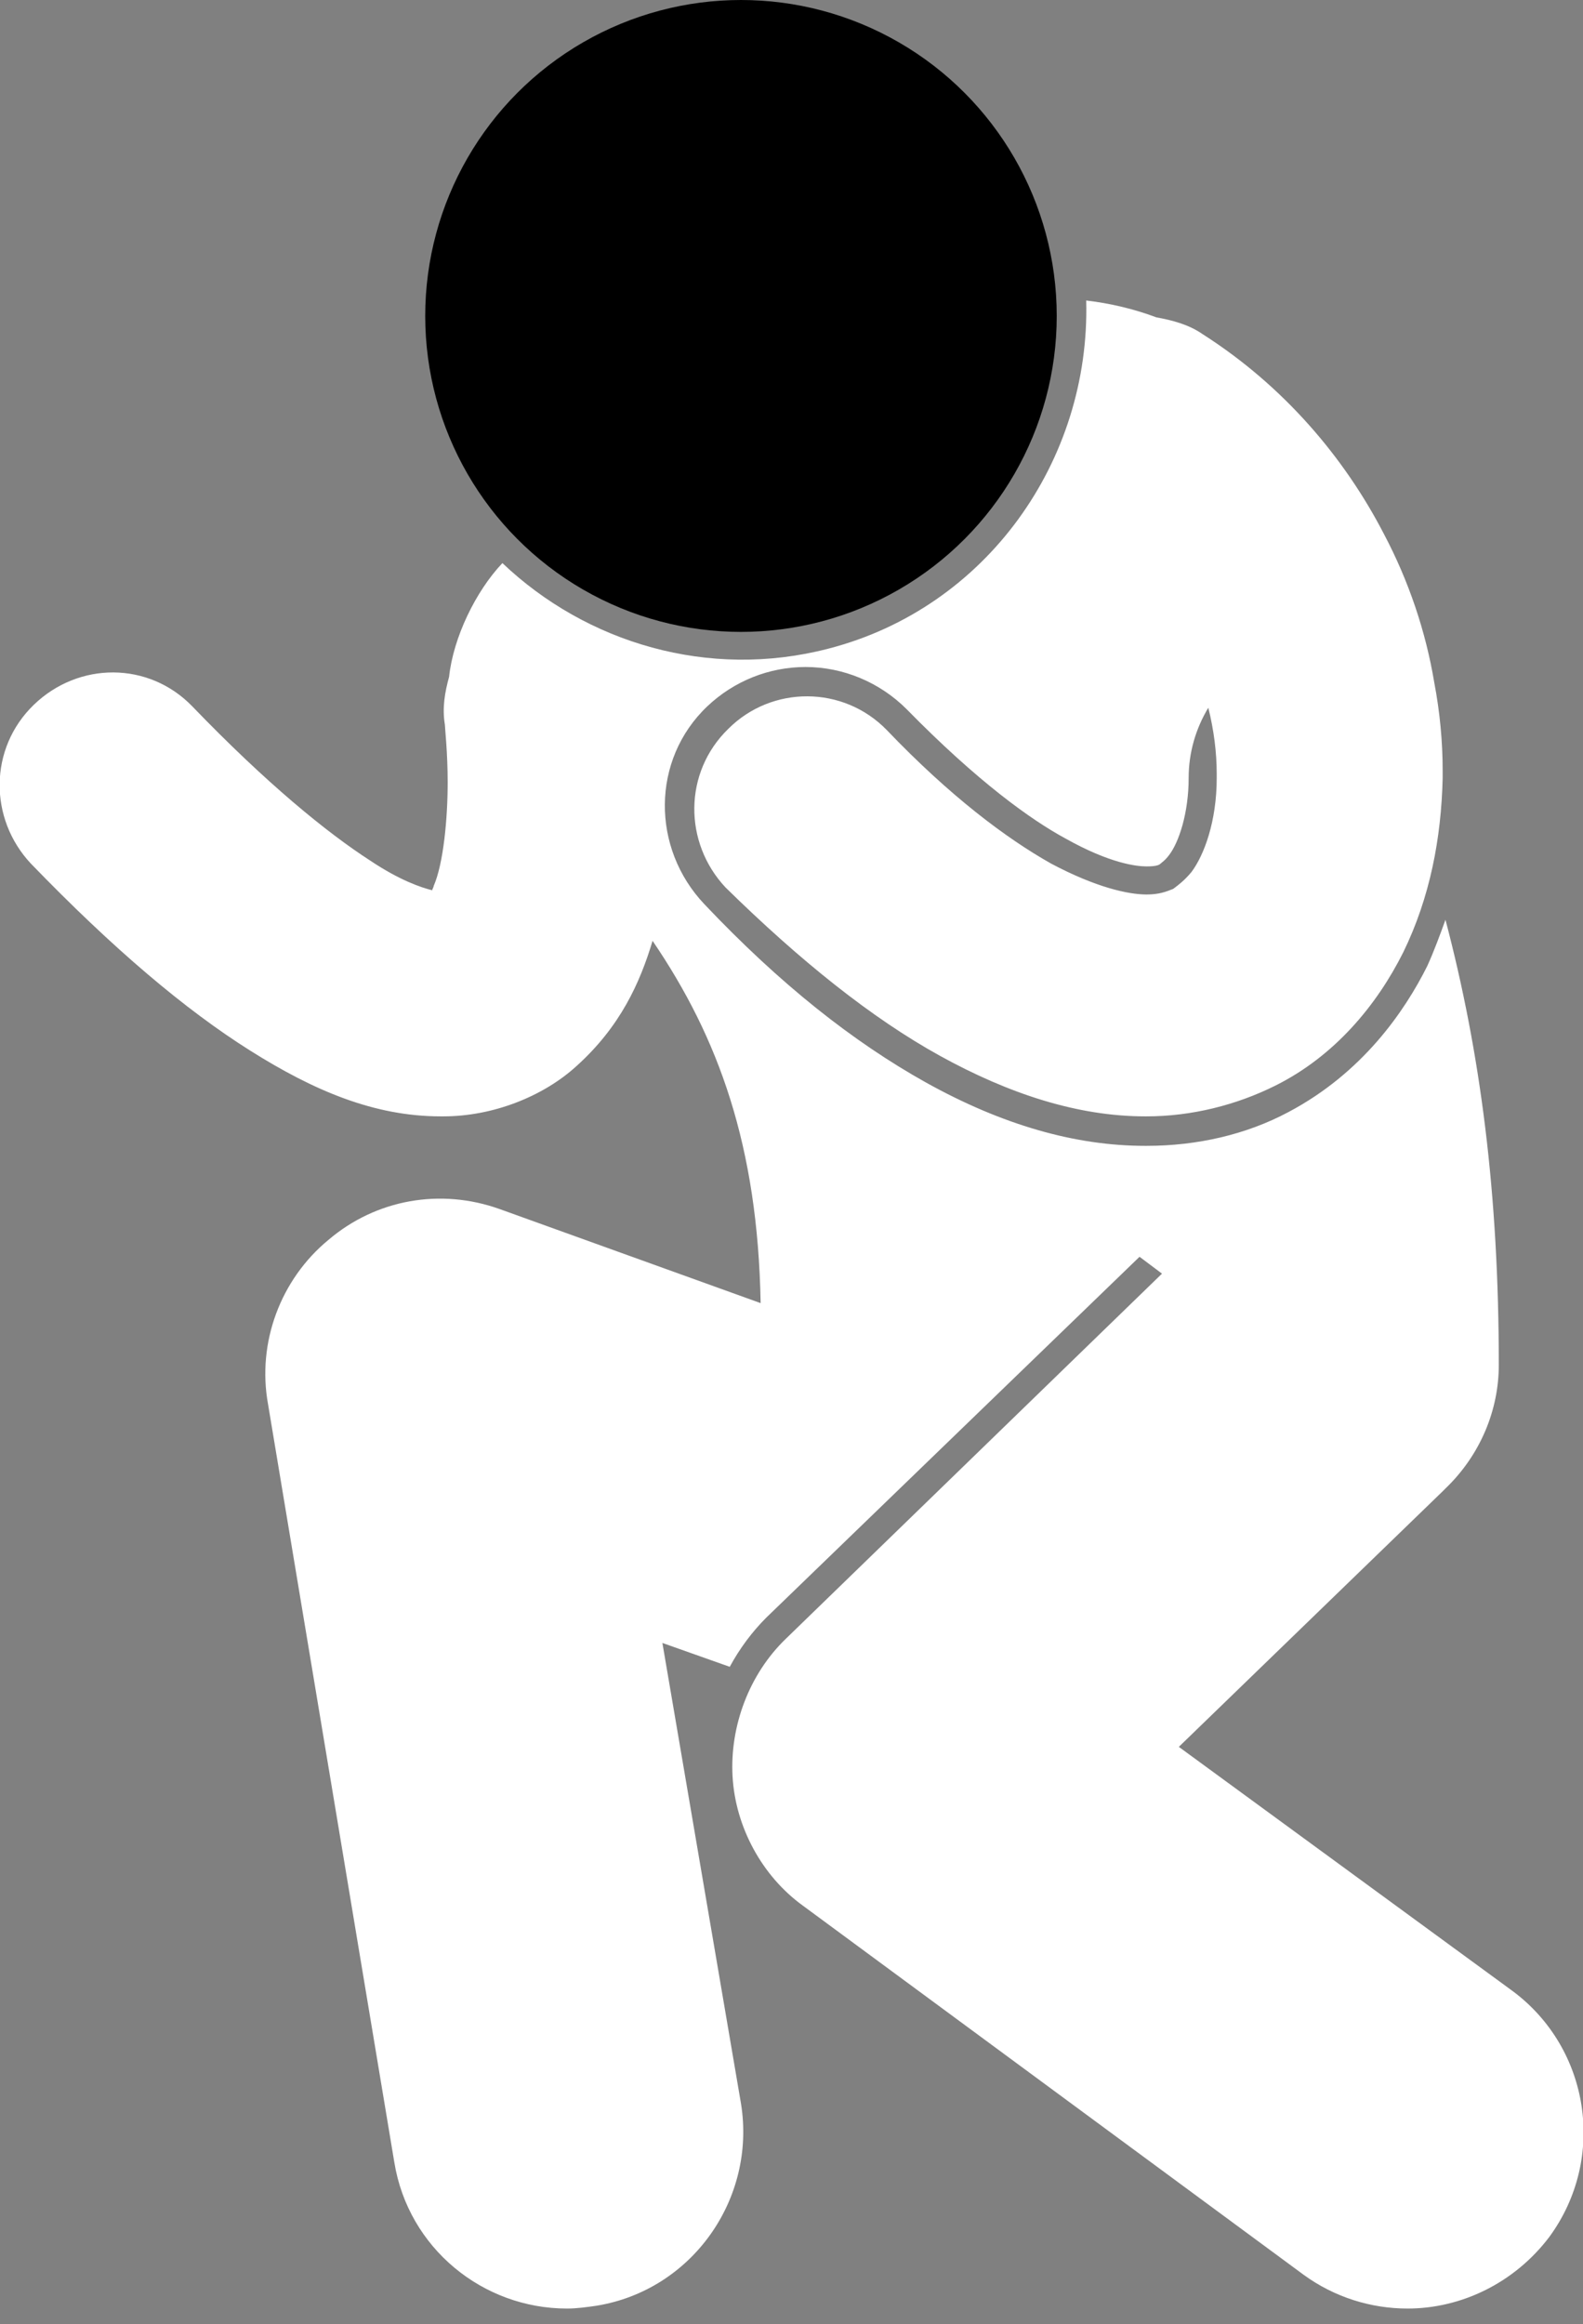 <?xml version="1.0" encoding="utf-8"?>
<!-- Generator: Adobe Illustrator 22.0.1, SVG Export Plug-In . SVG Version: 6.00 Build 0)  -->
<svg version="1.1" id="Layer_1" xmlns="http://www.w3.org/2000/svg" xmlns:xlink="http://www.w3.org/1999/xlink" x="0px" y="0px"
	 viewBox="0 0 112.8 165.5" style="enable-background:new 0 0 112.8 165.5;" xml:space="preserve">
<rect x="0" y="0" width="112.8" height="165.5" fill="#808080" stroke="none"/>
<g>
	<path fill="white" d="M59,46.2c-8.5,2.2-17.2-0.4-23.2-6.1c-1.9,2-3.5,5.3-3.8,8.1c-0.3,1.1-0.5,2.2-0.3,3.4v0c0,0.2,0.2,2,0.2,4.1
		c0,2.6-0.3,5.8-1,7.4c0,0.1-0.1,0.2-0.1,0.3c-0.8-0.2-2.3-0.7-4.4-2.1c-3.1-2-7.4-5.5-12.7-11c-3.1-3.2-8.1-3.2-11.3-0.1
		c-3.2,3.1-3.2,8.1-0.2,11.3c5.9,6.1,11,10.4,15.6,13.3c4.6,2.9,8.9,4.7,13.6,4.7c0.1,0,0.1,0,0.2,0c3.5,0,7.1-1.4,9.5-3.6
		c3.1-2.8,4.5-5.9,5.4-8.9c4.7,6.9,7.5,14.6,7.7,25.8l-18.6-6.7c-4.2-1.5-8.8-0.7-12.2,2.2c-3.4,2.8-5.1,7.3-4.3,11.7l9,54
		c1,6.1,6.3,10.4,12.3,10.4c0.7,0,1.4-0.1,2.1-0.2c6.8-1.1,11.4-7.6,10.3-14.4L47.2,117l4.8,1.7c0.7-1.3,1.6-2.5,2.6-3.5l26.6-25.7
		l1.6,1.2L56,116.7c-2.6,2.5-4,6.2-3.8,9.8s2.1,7.1,5,9.2l35.7,26.3c2.2,1.6,4.8,2.4,7.4,2.4c3.8,0,7.6-1.8,10.1-5.1
		c4.1-5.6,2.9-13.4-2.6-17.5v0L84,124.4l18.8-18.2l0.2-0.2c2.5-2.4,3.8-5.6,3.8-8.8c0,0,0,0,0,0c0-12.2-1.3-22.2-3.8-31.7
		c-0.4,1.1-0.8,2.2-1.3,3.3c-1.6,3.2-4.6,7.6-9.9,10.4c-3,1.6-6.5,2.4-10.1,2.4h0l-0.1,0c-5,0-10.2-1.5-15.6-4.5
		c-5.2-2.9-10.4-7-15.8-12.7c-3.8-4-3.8-10.3,0.2-14.1c1.9-1.8,4.4-2.8,7-2.8c2.7,0,5.3,1.1,7.2,3c5.1,5.2,8.9,7.9,11.3,9.2
		c3.2,1.8,5.1,2,5.8,2c0.7,0,0.9-0.1,1-0.2c0.1-0.1,0.3-0.2,0.6-0.6c0.7-0.9,1.4-3,1.4-5.5c0-1.8,0.5-3.5,1.4-5
		c0.4,1.6,0.6,3.2,0.6,4.7c0,0,0,0.1,0,0.3c0,3.1-0.9,5.5-1.8,6.7c-0.5,0.6-0.9,0.9-1.3,1.2c-0.5,0.2-1,0.4-1.9,0.4
		c-1.3,0-3.6-0.5-6.8-2.2c-3.2-1.8-7.2-4.8-11.7-9.5c-3.1-3.2-8.2-3.2-11.3-0.1c-3.2,3.1-3.2,8.1-0.2,11.3
		C57,68.4,62.1,72.5,67,75.2c4.9,2.7,9.8,4.3,14.6,4.3c0,0,0,0,0.1,0c3.2,0,6.4-0.8,9.2-2.2c4.2-2.1,7.2-5.7,9.1-9.5
		c1.9-3.9,2.7-8.1,2.8-12.4c0,0,0,0,0-0.1c0,0,0,0,0,0c0-0.1,0-0.2,0-0.4c0-2.1-0.2-4.2-0.6-6.3c-0.6-3.6-1.8-7.2-3.6-10.6
		c-2.8-5.4-7.1-10.5-12.9-14.2c-1-0.7-2.2-1-3.3-1.2c-1.6-0.6-3.3-1-5-1.2C77.7,32.8,70.3,43.3,59,46.2z"/>
	<ellipse cx="52.8" cy="22.5" rx="22.5" ry="22.5"/>
</g>
</svg>
